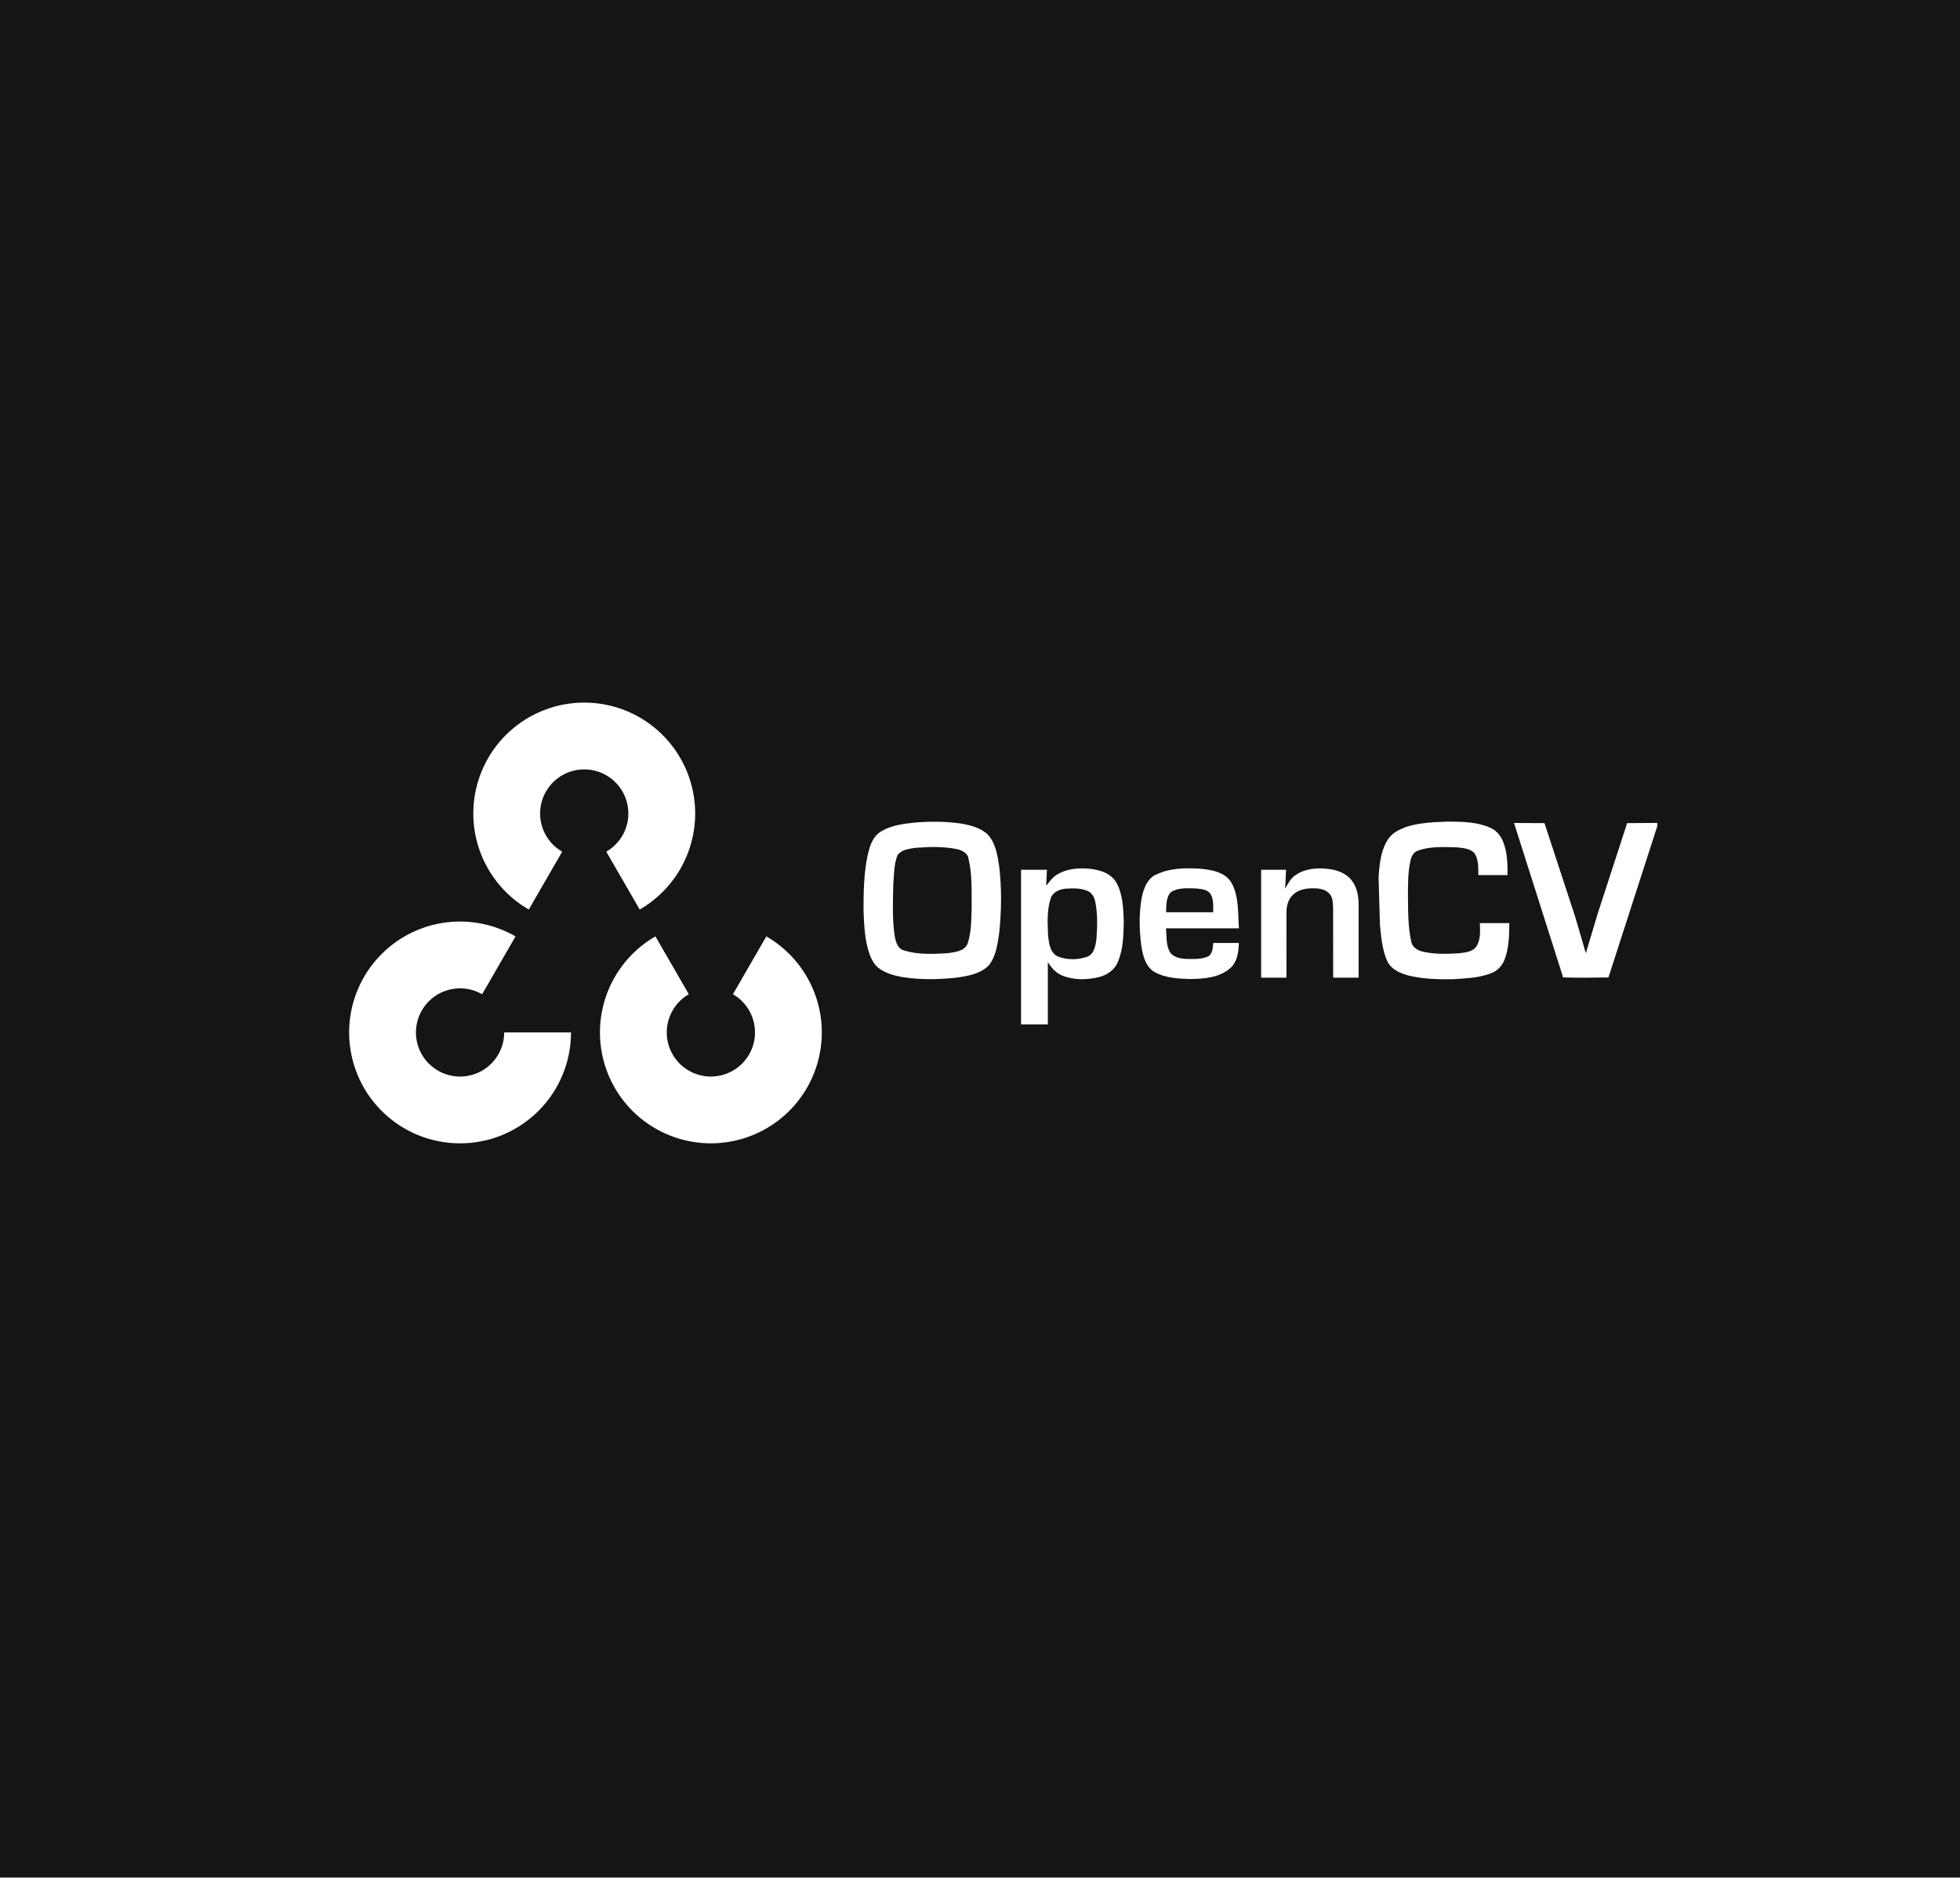 <svg width="216" height="207" viewBox="0 0 216 207" fill="none" xmlns="http://www.w3.org/2000/svg">
<rect x="0" y="0" width="216" height="207" fill="#808080" stroke="none"/>
<g clip-path="url(#clip0_5527_1135)">
<rect width="216" height="206.929" fill="#151517"/>
<g clip-path="url(#clip1_5527_1135)">
<path d="M58.273 100.26C55.942 98.914 54.121 96.837 53.091 94.351C52.061 91.865 51.88 89.108 52.577 86.508C53.273 83.909 54.808 81.612 56.943 79.974C59.078 78.335 61.694 77.447 64.385 77.447C67.076 77.447 69.692 78.335 71.828 79.974C73.963 81.612 75.497 83.909 76.194 86.508C76.891 89.108 76.71 91.865 75.68 94.351C74.65 96.837 72.829 98.914 70.498 100.26L66.817 93.884C67.744 93.349 68.469 92.523 68.879 91.534C69.288 90.544 69.36 89.448 69.083 88.414C68.806 87.379 68.195 86.466 67.346 85.814C66.497 85.162 65.456 84.809 64.385 84.809C63.315 84.809 62.274 85.162 61.425 85.814C60.575 86.466 59.965 87.379 59.688 88.414C59.41 89.448 59.482 90.544 59.892 91.534C60.302 92.523 61.026 93.349 61.954 93.884L58.273 100.26Z" fill="white"/>
<path d="M84.454 103.219C86.784 104.564 88.606 106.641 89.636 109.128C90.666 111.614 90.846 114.371 90.15 116.97C89.453 119.57 87.918 121.867 85.783 123.505C83.648 125.143 81.032 126.031 78.341 126.031C75.65 126.031 73.034 125.143 70.899 123.505C68.764 121.867 67.229 119.57 66.533 116.97C65.836 114.371 66.017 111.614 67.047 109.128C68.076 106.641 69.898 104.564 72.229 103.219L75.909 109.594C74.982 110.129 74.258 110.956 73.848 111.945C73.438 112.934 73.366 114.031 73.643 115.065C73.921 116.099 74.531 117.013 75.38 117.665C76.23 118.316 77.271 118.67 78.341 118.67C79.412 118.67 80.453 118.316 81.302 117.665C82.151 117.013 82.762 116.099 83.039 115.065C83.316 114.031 83.244 112.934 82.835 111.945C82.425 110.956 81.7 110.129 80.773 109.594L84.454 103.219Z" fill="white"/>
<path d="M62.927 113.808C62.927 116.499 62.039 119.115 60.4 121.25C58.762 123.385 56.465 124.92 53.865 125.616C51.266 126.313 48.509 126.132 46.023 125.102C43.536 124.073 41.459 122.251 40.114 119.92C38.768 117.59 38.229 114.88 38.581 112.212C38.932 109.544 40.154 107.066 42.057 105.163C43.96 103.26 46.437 102.038 49.106 101.687C51.774 101.336 54.483 101.875 56.814 103.22L53.133 109.596C52.206 109.06 51.128 108.846 50.066 108.986C49.005 109.125 48.019 109.612 47.262 110.369C46.505 111.126 46.019 112.111 45.879 113.173C45.739 114.234 45.954 115.312 46.489 116.239C47.025 117.167 47.851 117.891 48.84 118.301C49.829 118.711 50.926 118.783 51.96 118.506C52.994 118.228 53.908 117.618 54.56 116.768C55.212 115.919 55.565 114.878 55.565 113.808L62.927 113.808Z" fill="white"/>
<path fill-rule="evenodd" clip-rule="evenodd" d="M100.685 90.685C102.416 90.529 104.169 90.531 105.894 90.778C106.957 90.965 108.084 91.242 108.882 92.017C109.718 92.949 109.925 94.247 110.107 95.442C110.408 97.921 110.374 100.435 110.107 102.917C109.929 104.116 109.754 105.437 108.962 106.422C108.096 107.301 106.831 107.551 105.633 107.736C103.902 107.952 102.144 108.003 100.406 107.83C99.229 107.697 98 107.502 96.997 106.831C96.349 106.431 96.001 105.694 95.764 104.989C95.289 103.522 95.229 101.964 95.165 100.435C95.157 98.415 95.196 96.374 95.591 94.389C95.804 93.461 96.062 92.441 96.847 91.823C97.952 91.022 99.354 90.829 100.677 90.692L100.685 90.685ZM100.971 93.455C102.44 93.338 103.94 93.302 105.392 93.588C105.955 93.701 106.62 93.987 106.724 94.616C107.163 96.419 107.062 98.298 107.079 100.142C107.026 101.454 107.055 102.808 106.616 104.064C106.232 104.889 105.187 104.956 104.398 105.076C102.818 105.165 101.176 105.245 99.645 104.776C98.939 104.59 98.712 103.844 98.606 103.194C98.313 101.309 98.406 99.39 98.446 97.49C98.526 96.424 98.513 95.319 98.895 94.294C99.334 93.628 100.242 93.555 100.972 93.444L100.971 93.455ZM116.455 96.428C117.52 95.76 118.815 95.651 120.029 95.762C121.161 95.86 122.421 96.245 123.028 97.288C123.752 98.599 123.794 100.146 123.844 101.607C123.812 103.109 123.784 104.678 123.178 106.075C122.824 106.923 122.009 107.478 121.138 107.699C119.804 108.027 118.337 108.063 117.05 107.53C116.355 107.258 115.874 106.667 115.476 106.061V112.927H112.523V95.878H115.375L115.295 97.633C115.648 97.203 115.961 96.728 116.458 96.432L116.455 96.428ZM117.414 97.962C118.237 97.9 119.108 97.882 119.877 98.221C120.365 98.431 120.623 98.946 120.71 99.446C120.965 100.735 120.933 102.066 120.843 103.371C120.752 104.16 120.626 105.18 119.758 105.485C118.755 105.812 117.611 105.834 116.62 105.45C115.699 105.051 115.591 103.945 115.502 103.08C115.448 101.751 115.368 100.385 115.768 99.093C115.968 98.36 116.727 98.028 117.427 97.961L117.414 97.962ZM127.361 96.438C128.806 95.696 130.498 95.669 132.084 95.745C133.416 95.856 135.006 96.075 135.733 97.339C136.553 98.864 136.42 100.668 136.535 102.33H128.492C128.585 103.193 128.474 104.124 128.91 104.913C129.283 105.539 130.071 105.666 130.738 105.703C131.564 105.708 132.451 105.776 133.211 105.393C133.646 105.052 133.65 104.461 133.704 103.947H136.527C136.492 104.928 136.367 106.028 135.577 106.719C134.379 107.78 132.701 107.891 131.187 107.92C129.851 107.88 128.44 107.814 127.243 107.155C126.275 106.582 125.964 105.423 125.795 104.358C125.579 102.82 125.525 101.255 125.709 99.697C125.859 98.479 126.188 97.034 127.36 96.412L127.361 96.438ZM129.092 98.308C129.895 97.821 130.89 97.918 131.79 97.932C132.349 97.992 133.029 98.025 133.392 98.518C133.762 99.127 133.698 99.876 133.698 100.559C131.967 100.562 130.24 100.567 128.51 100.558C128.537 99.796 128.477 98.867 129.091 98.294L129.092 98.308ZM142.808 96.444C143.825 95.739 145.138 95.64 146.337 95.778C147.356 95.885 148.434 96.274 149.036 97.153C149.569 97.882 149.718 98.811 149.726 99.683L149.725 107.768H146.919L146.915 100.121C146.888 99.564 146.909 98.92 146.489 98.491C146.041 98.008 145.341 97.913 144.718 97.918C143.963 97.914 143.146 98.043 142.563 98.566C141.994 99.05 141.764 99.833 141.775 100.556L141.772 107.77H138.982V95.878H141.725L141.632 97.964C141.932 97.4 142.245 96.805 142.796 96.448L142.808 96.444ZM154.766 91.215C156.307 90.682 157.962 90.624 159.56 90.566C161.121 90.574 162.753 90.589 164.211 91.232C164.952 91.541 165.466 92.218 165.716 92.963C166.124 94.079 166.136 95.287 166.142 96.462C165.068 96.462 163.993 96.464 162.92 96.46C162.902 95.635 162.965 94.708 162.454 94.006C161.921 93.477 161.127 93.479 160.456 93.397C159.058 93.371 157.606 93.282 156.268 93.764C155.786 93.917 155.536 94.399 155.439 94.864C155.164 96.11 155.162 97.396 155.164 98.668C155.18 100.367 155.154 102.09 155.517 103.763C155.613 104.375 156.176 104.751 156.74 104.885C158.045 105.21 159.408 105.152 160.741 105.085C161.436 104.995 162.283 104.948 162.72 104.31C163.186 103.548 163.119 102.612 163.083 101.757H166.337C166.323 103.108 166.299 104.503 165.809 105.782C165.543 106.45 165.034 107.017 164.345 107.273C163.017 107.806 161.548 107.839 160.154 107.939C158.521 107.966 156.867 107.926 155.271 107.546C154.335 107.302 153.313 106.872 152.878 105.943C152.324 104.712 152.223 103.343 152.079 102.02L151.926 96.766C152.01 95.348 152.139 93.853 152.904 92.617C153.312 91.929 154.026 91.499 154.769 91.246L154.766 91.215ZM166.851 90.719L170.209 90.736L173.594 101.064L174.766 105.075L176.064 100.739L179.316 90.734L182.637 90.714V91.08L177.257 107.747C175.593 107.78 173.928 107.787 172.264 107.744L166.852 90.721L166.851 90.719Z" fill="white"/>
</g>
</g>
<defs>
<clipPath id="clip0_5527_1135">
<rect width="216" height="206.929" fill="white"/>
</clipPath>
<clipPath id="clip1_5527_1135">
<rect width="149" height="53.506" fill="white" transform="translate(34 77)"/>
</clipPath>
</defs>
</svg>
